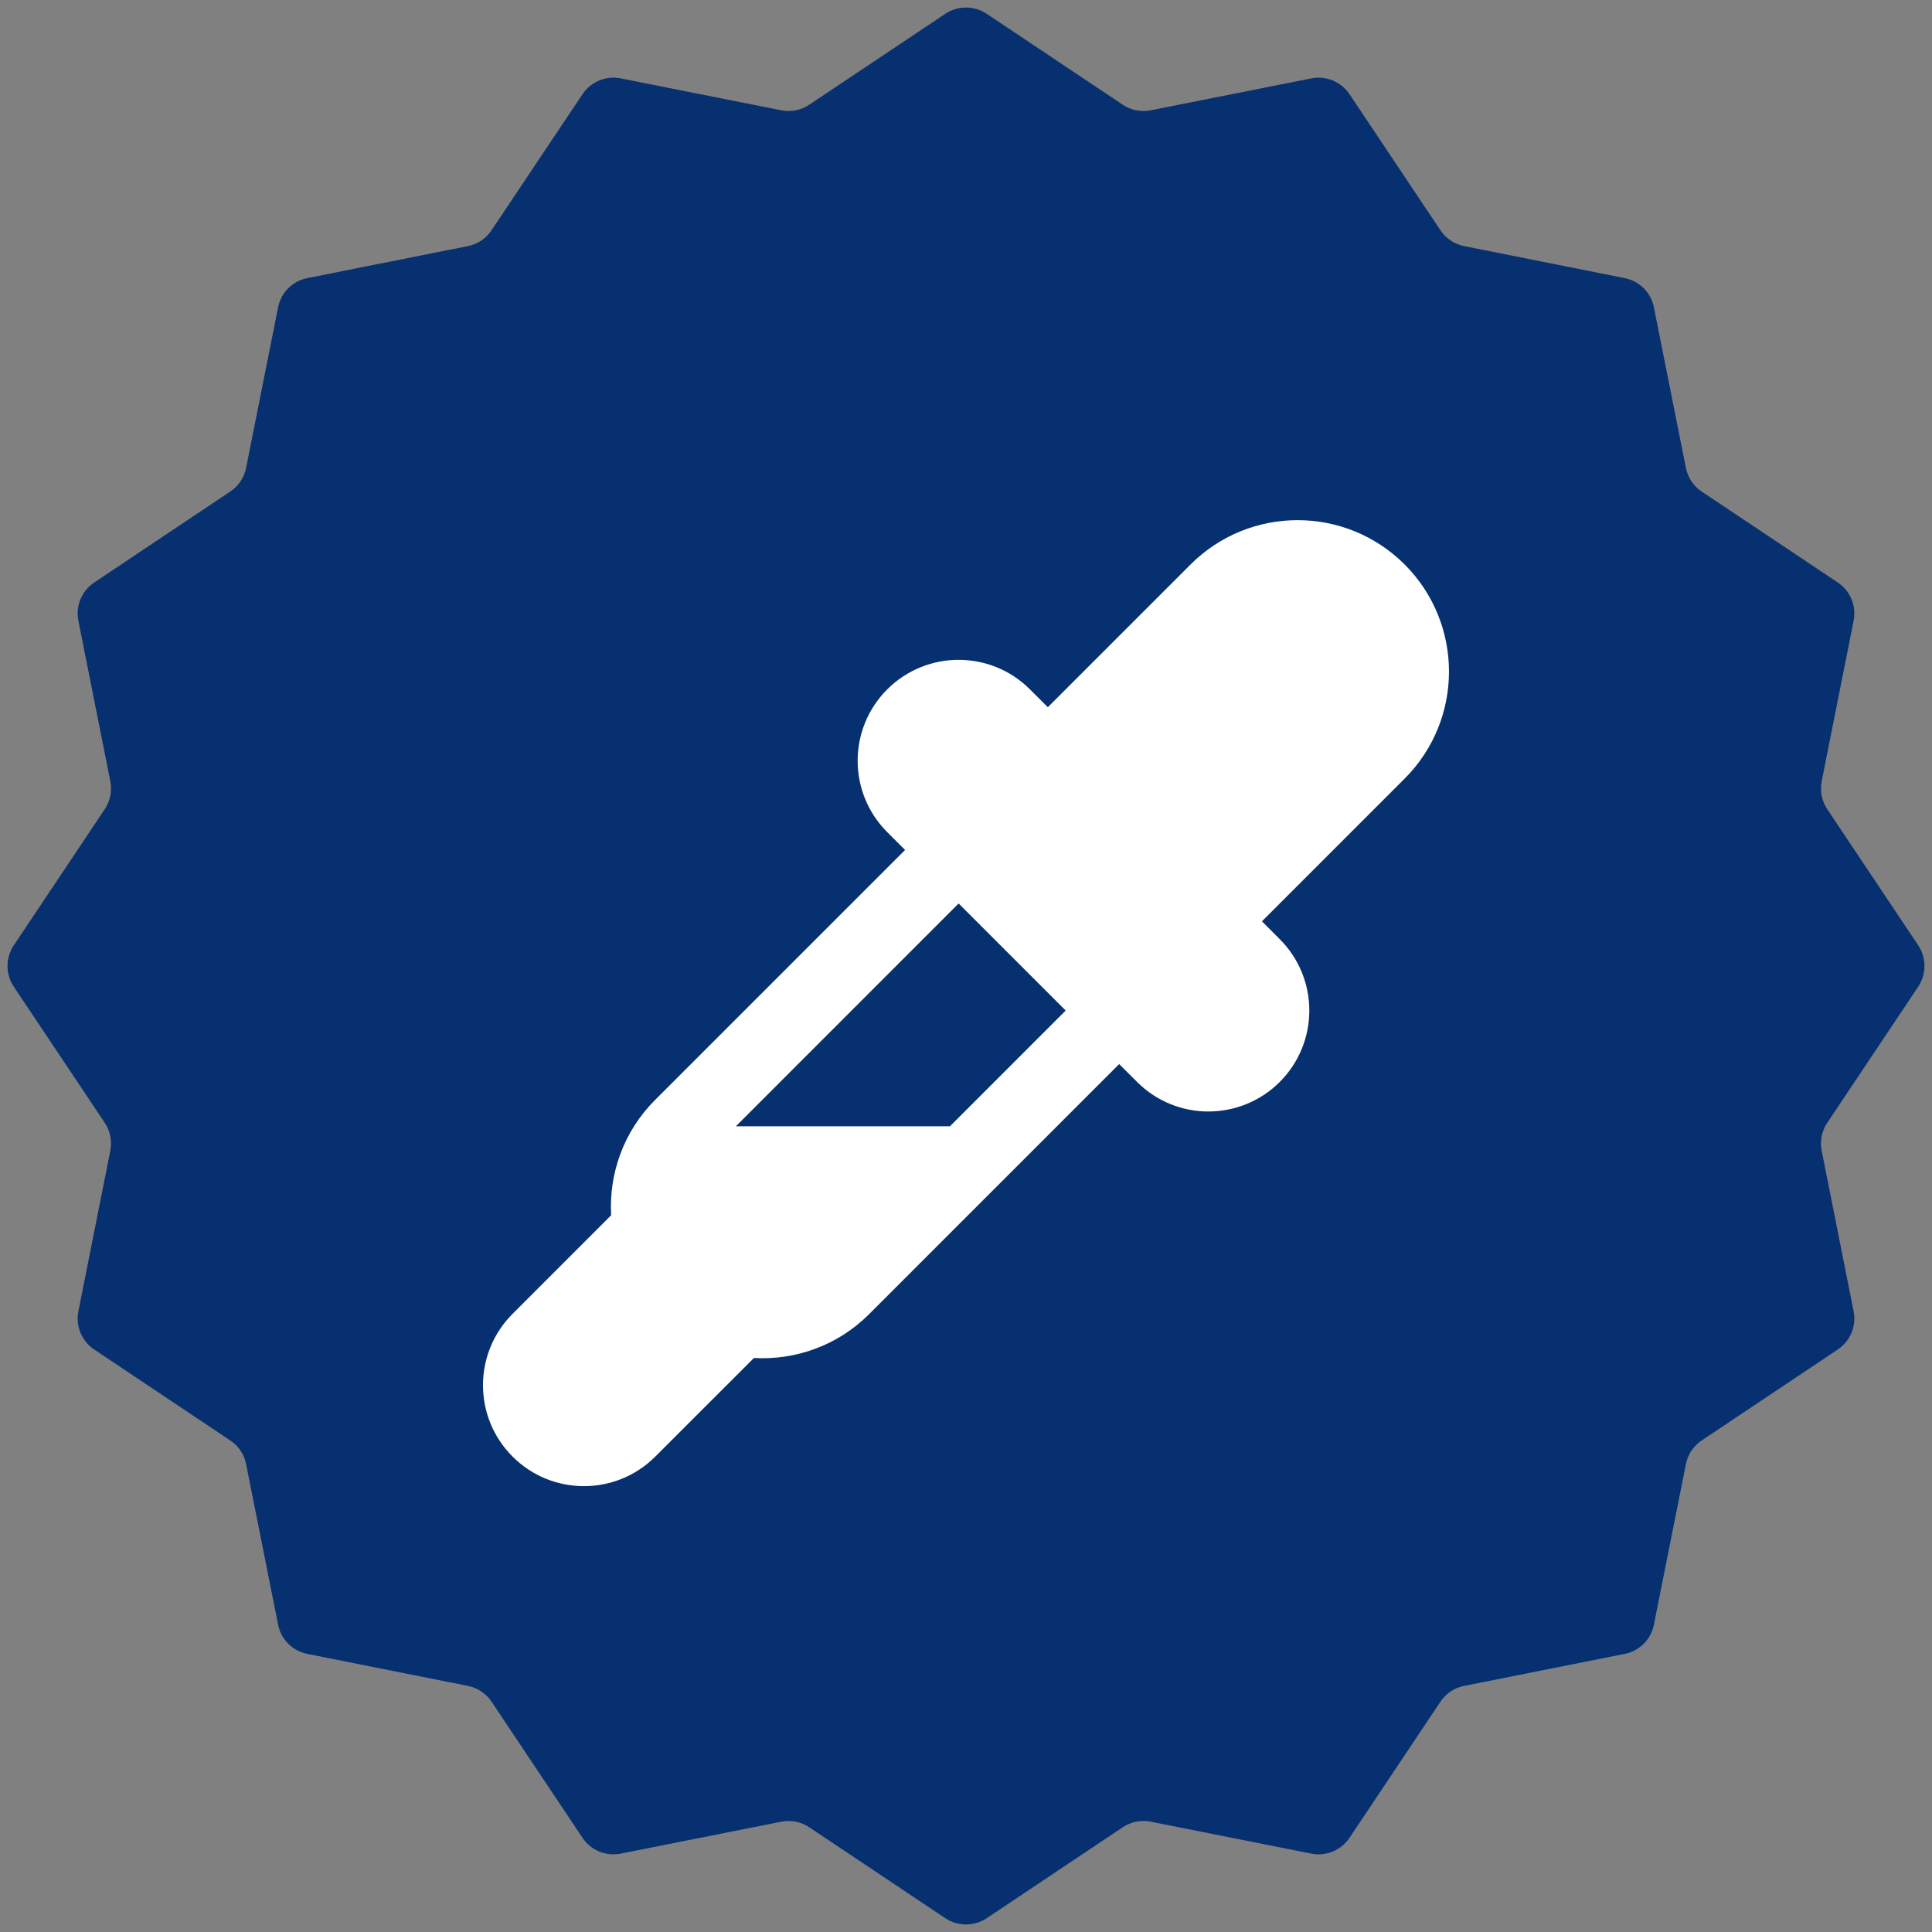 <svg width="39" height="39" viewBox="0 0 39 39" fill="none" xmlns="http://www.w3.org/2000/svg">
<rect x="0" y="0" width="39" height="39" fill="#808080" stroke="none"/>
<g clip-path="url(#clip0_1940_8223)">
<path d="M19.083 0.278C19.336 0.11 19.664 0.11 19.917 0.278L22.666 2.115C22.831 2.225 23.033 2.265 23.228 2.227L26.471 1.582C26.768 1.523 27.072 1.649 27.241 1.901L29.078 4.649C29.188 4.815 29.36 4.93 29.555 4.968L32.797 5.614C33.095 5.673 33.327 5.905 33.386 6.203L34.032 9.445C34.071 9.64 34.185 9.812 34.35 9.922L37.099 11.759C37.351 11.928 37.477 12.232 37.418 12.529L36.773 15.772C36.735 15.967 36.775 16.169 36.885 16.334L38.722 19.083C38.89 19.336 38.89 19.664 38.722 19.917L36.885 22.666C36.775 22.831 36.735 23.033 36.773 23.228L37.418 26.471C37.477 26.768 37.351 27.072 37.099 27.241L34.35 29.078C34.185 29.188 34.071 29.36 34.032 29.555L33.386 32.797C33.327 33.095 33.095 33.327 32.797 33.386L29.555 34.032C29.36 34.071 29.188 34.185 29.078 34.35L27.241 37.099C27.072 37.351 26.768 37.477 26.471 37.418L23.228 36.773C23.033 36.735 22.831 36.775 22.666 36.885L19.917 38.722C19.664 38.89 19.336 38.89 19.083 38.722L16.334 36.885C16.169 36.775 15.967 36.735 15.772 36.773L12.529 37.418C12.232 37.477 11.928 37.351 11.759 37.099L9.922 34.35C9.812 34.185 9.64 34.071 9.445 34.032L6.203 33.386C5.905 33.327 5.673 33.095 5.614 32.797L4.968 29.555C4.93 29.36 4.815 29.188 4.649 29.078L1.901 27.241C1.649 27.072 1.523 26.768 1.582 26.471L2.227 23.228C2.265 23.033 2.225 22.831 2.115 22.666L0.278 19.917C0.11 19.664 0.11 19.336 0.278 19.083L2.115 16.334C2.225 16.169 2.265 15.967 2.227 15.772L1.582 12.529C1.523 12.232 1.649 11.928 1.901 11.759L4.649 9.922C4.815 9.812 4.93 9.64 4.968 9.445L5.614 6.203C5.673 5.905 5.905 5.673 6.203 5.614L9.445 4.968C9.64 4.93 9.812 4.815 9.922 4.649L11.759 1.901C11.928 1.649 12.232 1.523 12.529 1.582L15.772 2.227C15.967 2.265 16.169 2.225 16.334 2.115L19.083 0.278Z" fill="#063070"/>
<path fill-rule="evenodd" clip-rule="evenodd" d="M24.033 11.395C25.226 10.202 27.161 10.202 28.355 11.395C29.548 12.589 29.548 14.524 28.355 15.717L25.474 18.598L25.834 18.959C26.629 19.754 26.629 21.044 25.834 21.84C25.038 22.636 23.748 22.636 22.953 21.84L22.592 21.48L17.544 26.528C16.907 27.165 16.055 27.46 15.219 27.413L13.228 29.403C12.432 30.199 11.142 30.199 10.347 29.403C9.551 28.608 9.551 27.318 10.347 26.522L12.337 24.531C12.29 23.695 12.585 22.843 13.222 22.206L18.27 17.158L17.91 16.798C17.114 16.002 17.114 14.712 17.91 13.916C18.706 13.121 19.996 13.121 20.791 13.916L21.152 14.276L24.033 11.395ZM14.316 25.448L14.302 25.434C14.304 25.437 14.306 25.439 14.309 25.442C14.311 25.444 14.313 25.446 14.316 25.448ZM14.855 22.735L19.351 18.238L21.512 20.399L19.177 22.735H14.855Z" fill="white"/>
</g>
<defs>
<clipPath id="clip0_1940_8223">
<rect width="39" height="39" fill="white"/>
</clipPath>
</defs>
</svg>
